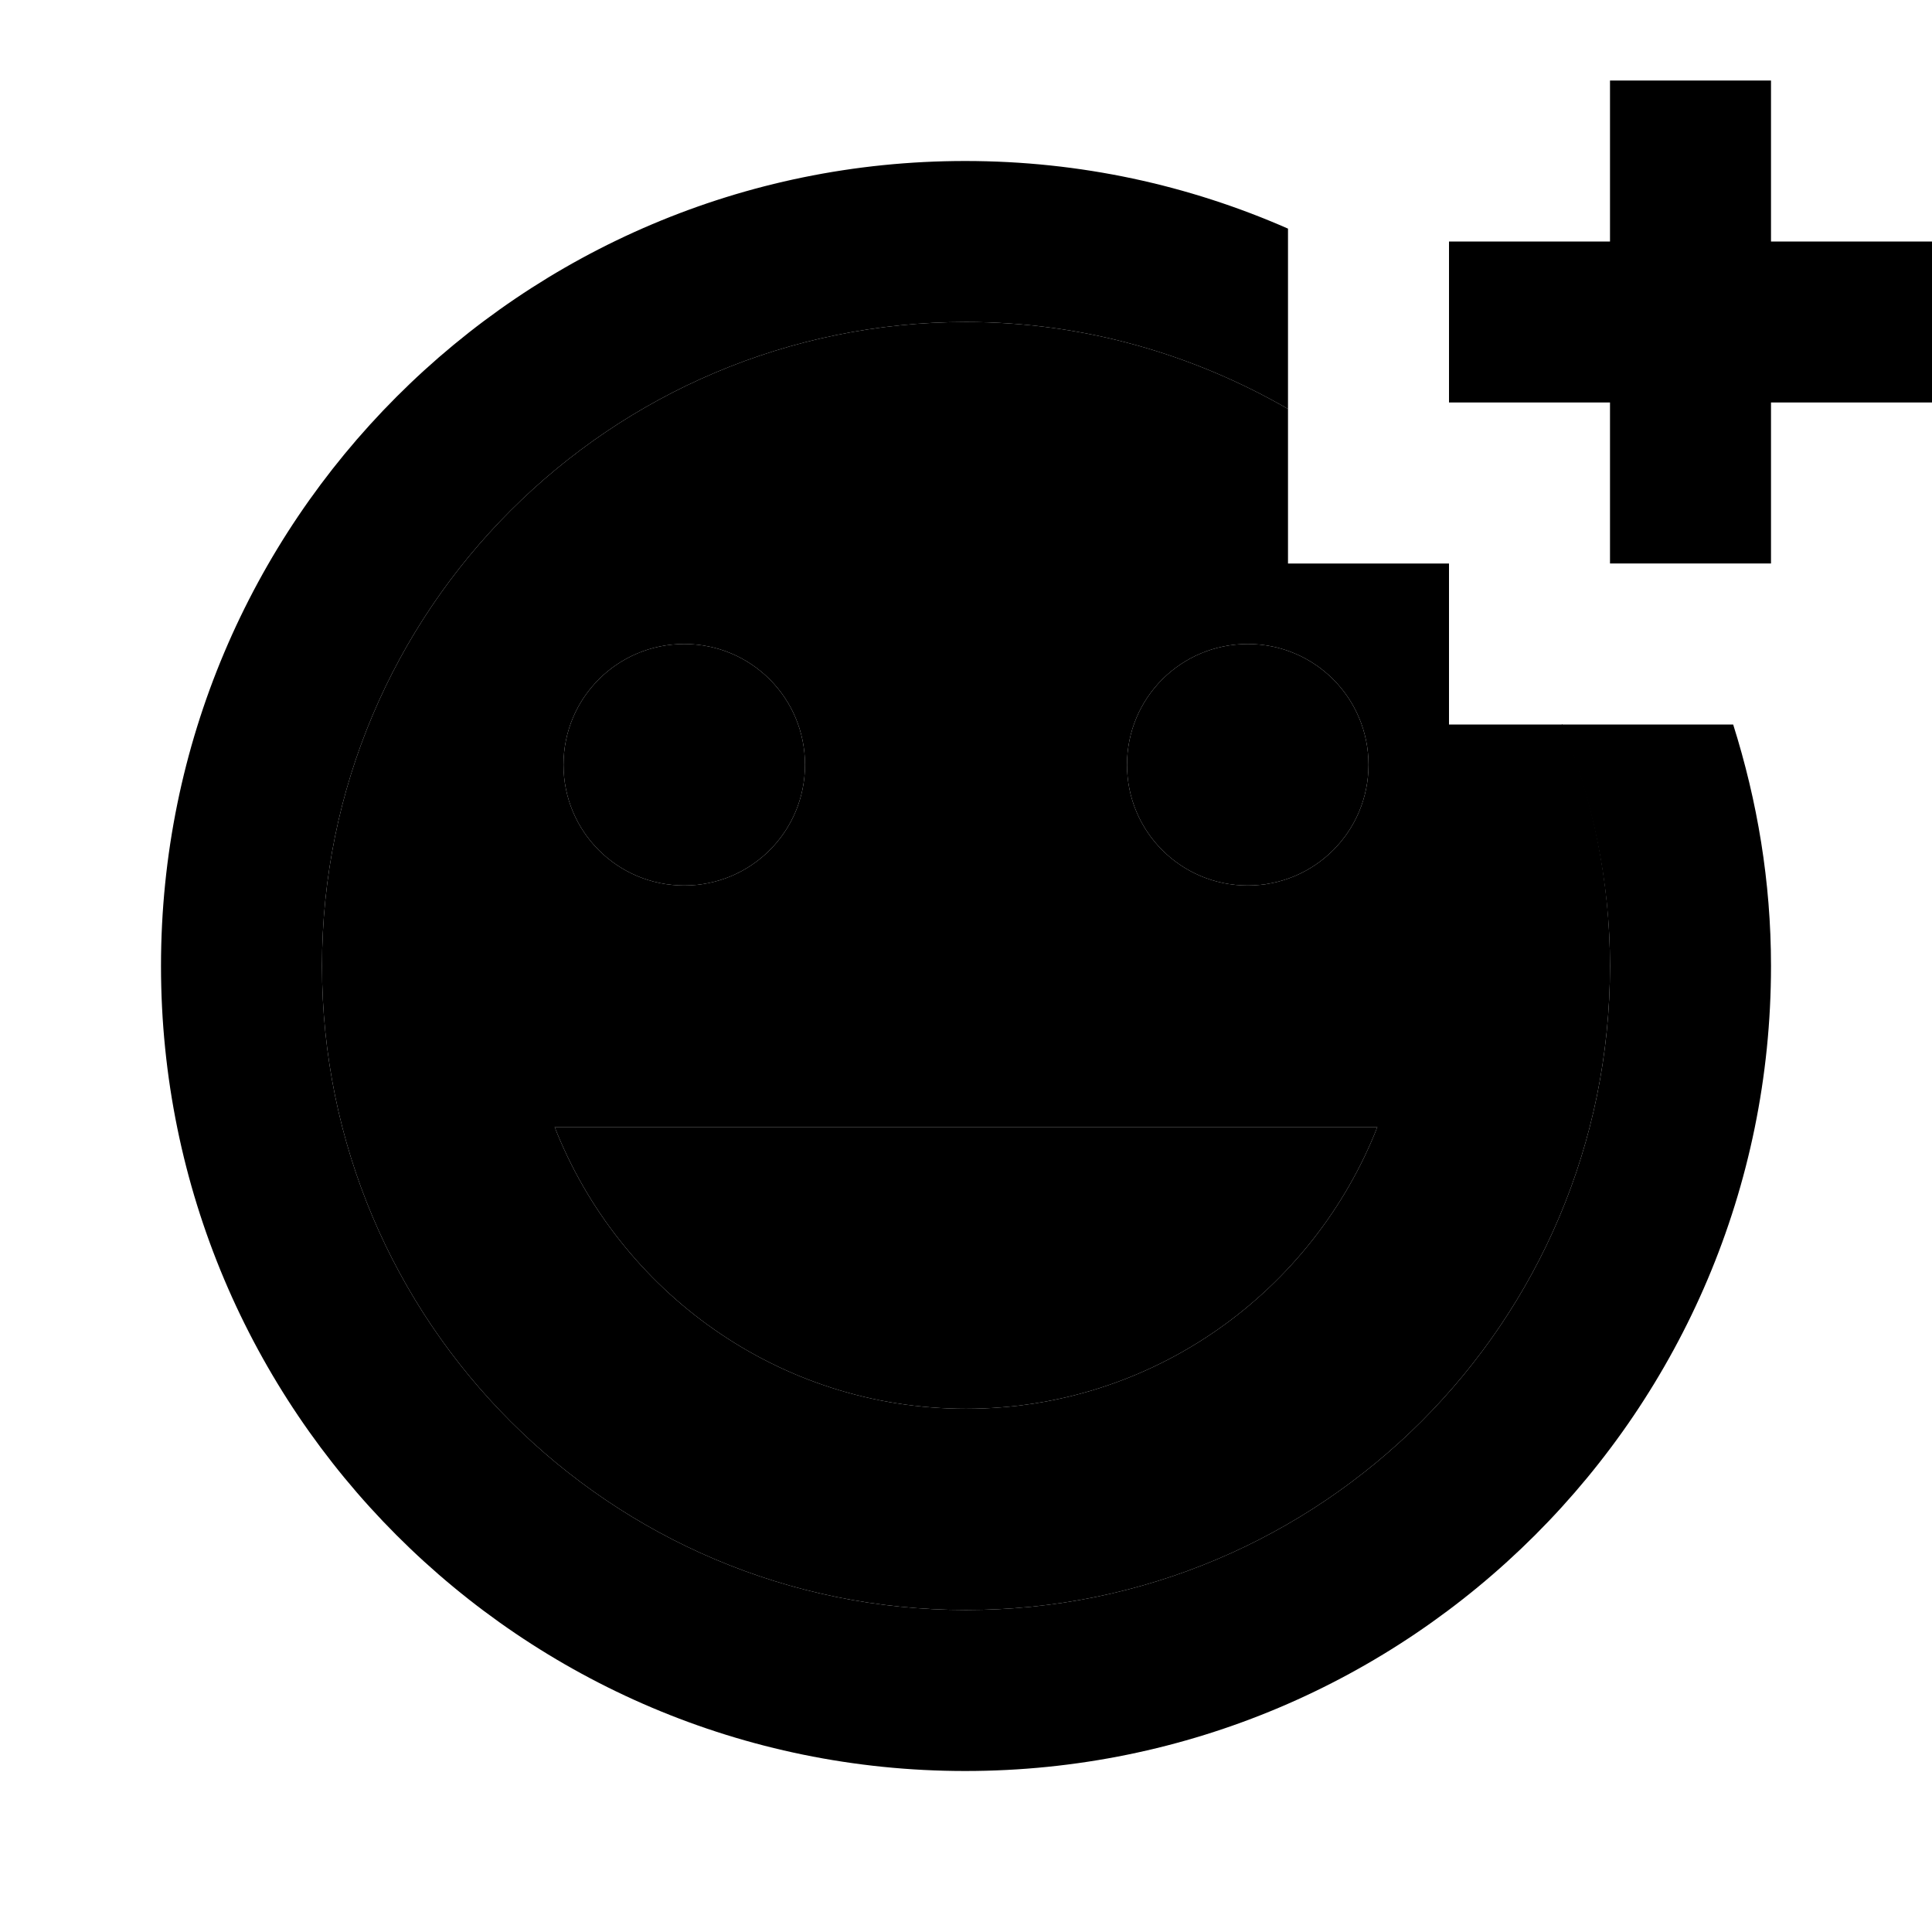 <svg xmlns="http://www.w3.org/2000/svg" enable-background="new 0 0 24 24" height="1em" width="1em" fill="currentcolor" viewBox="0 0 24 24"><rect fill="none" height="24" width="24"/><path d="M19.41,9H18V7h-2V5.08C14.82,4.4,13.46,4,12,4c-4.42,0-8,3.58-8,8s3.58,8,8,8s8-3.58,8-8 C20,10.94,19.79,9.93,19.41,9z M15.5,8C16.33,8,17,8.67,17,9.5c0,0.83-0.67,1.5-1.5,1.5S14,10.33,14,9.5C14,8.67,14.67,8,15.5,8z M8.5,8C9.33,8,10,8.67,10,9.5c0,0.83-0.67,1.5-1.5,1.5S7,10.33,7,9.5C7,8.67,7.67,8,8.5,8z M12,17.5c-2.33,0-4.31-1.46-5.11-3.5 h10.22C16.31,16.04,14.33,17.5,12,17.5z" opacity=".3"/><path d="M7,9.5C7,8.67,7.67,8,8.5,8S10,8.67,10,9.5c0,0.83-0.67,1.5-1.5,1.5S7,10.33,7,9.5z M12,17.5c2.33,0,4.31-1.46,5.11-3.5 H6.89C7.69,16.04,9.67,17.5,12,17.5z M15.5,11c0.83,0,1.5-0.67,1.5-1.5C17,8.67,16.33,8,15.5,8S14,8.67,14,9.5 C14,10.33,14.67,11,15.5,11z M22,1h-2v2h-2v2h2v2h2V5h2V3h-2V1z M20,12c0,4.42-3.58,8-8,8s-8-3.58-8-8c0-4.42,3.58-8,8-8 c1.46,0,2.82,0.4,4,1.08V2.84C14.77,2.3,13.42,2,11.99,2C6.47,2,2,6.48,2,12c0,5.52,4.47,10,9.99,10C17.52,22,22,17.52,22,12 c0-1.05-0.17-2.05-0.47-3h-2.13C19.78,9.93,20,10.94,20,12z"/></svg>
